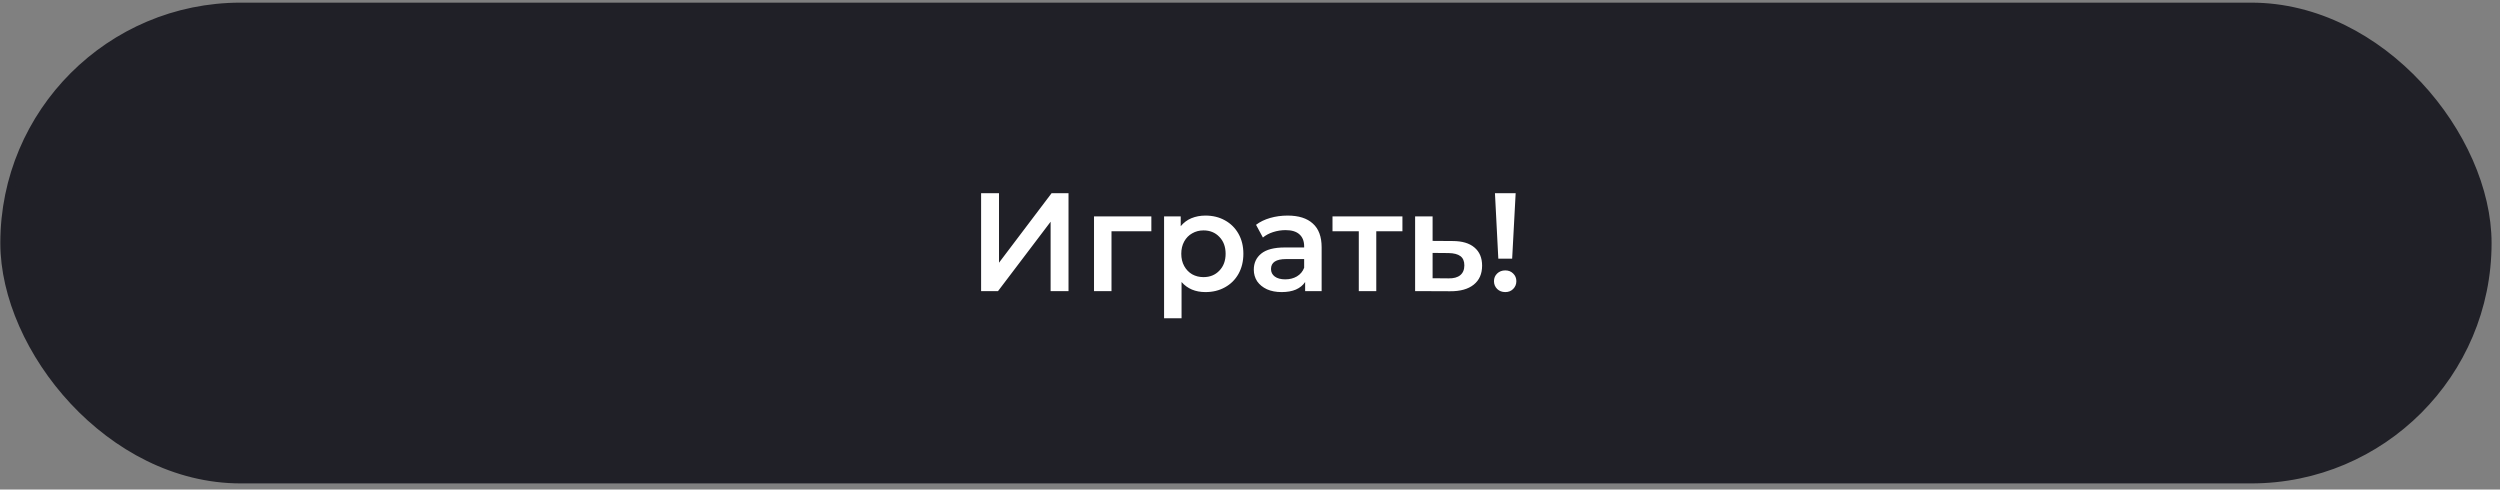 <svg width="286" height="56" viewBox="0 0 286 56" fill="none" xmlns="http://www.w3.org/2000/svg">
<rect x="0" y="0" width="286" height="56" fill="#808080" stroke="none"/>
<rect x="0.537" y="0.802" width="284" height="54" rx="27" fill="#202027"/>
<rect x="0.537" y="0.802" width="284" height="54" rx="27" stroke="#202027"/>
<path d="M112.238 22.102H114.286V30.054L120.302 22.102H122.238V33.302H120.19V25.366L114.174 33.302H112.238V22.102ZM131.715 26.454H127.155V33.302H125.155V24.758H131.715V26.454ZM137.906 24.662C138.738 24.662 139.48 24.843 140.13 25.206C140.792 25.569 141.309 26.081 141.682 26.742C142.056 27.403 142.242 28.166 142.242 29.03C142.242 29.894 142.056 30.662 141.682 31.334C141.309 31.995 140.792 32.507 140.13 32.87C139.48 33.233 138.738 33.414 137.906 33.414C136.754 33.414 135.842 33.03 135.17 32.262V36.406H133.17V24.758H135.074V25.878C135.405 25.473 135.81 25.169 136.29 24.966C136.781 24.763 137.32 24.662 137.906 24.662ZM137.682 31.702C138.418 31.702 139.021 31.457 139.49 30.966C139.97 30.475 140.21 29.83 140.21 29.03C140.21 28.23 139.97 27.585 139.49 27.094C139.021 26.603 138.418 26.358 137.682 26.358C137.202 26.358 136.77 26.47 136.386 26.694C136.002 26.907 135.698 27.217 135.474 27.622C135.25 28.027 135.138 28.497 135.138 29.03C135.138 29.563 135.25 30.033 135.474 30.438C135.698 30.843 136.002 31.158 136.386 31.382C136.77 31.595 137.202 31.702 137.682 31.702ZM147.307 24.662C148.566 24.662 149.526 24.966 150.187 25.574C150.859 26.171 151.195 27.078 151.195 28.294V33.302H149.307V32.262C149.062 32.635 148.71 32.923 148.251 33.126C147.803 33.318 147.259 33.414 146.619 33.414C145.979 33.414 145.419 33.307 144.939 33.094C144.459 32.87 144.086 32.566 143.819 32.182C143.563 31.787 143.435 31.345 143.435 30.854C143.435 30.086 143.718 29.473 144.283 29.014C144.859 28.545 145.761 28.31 146.987 28.31H149.195V28.182C149.195 27.585 149.014 27.126 148.651 26.806C148.299 26.486 147.771 26.326 147.067 26.326C146.587 26.326 146.113 26.401 145.643 26.55C145.185 26.699 144.795 26.907 144.475 27.174L143.691 25.718C144.139 25.377 144.678 25.115 145.307 24.934C145.937 24.753 146.603 24.662 147.307 24.662ZM147.035 31.958C147.537 31.958 147.979 31.846 148.363 31.622C148.758 31.387 149.035 31.057 149.195 30.63V29.638H147.131C145.979 29.638 145.403 30.017 145.403 30.774C145.403 31.137 145.547 31.425 145.835 31.638C146.123 31.851 146.523 31.958 147.035 31.958ZM160.438 26.454H157.446V33.302H155.446V26.454H152.438V24.758H160.438V26.454ZM166.177 27.574C167.265 27.574 168.097 27.819 168.673 28.31C169.26 28.801 169.553 29.494 169.553 30.39C169.553 31.329 169.233 32.054 168.593 32.566C167.953 33.078 167.052 33.329 165.889 33.318L161.889 33.302V24.758H163.889V27.558L166.177 27.574ZM165.713 31.846C166.3 31.857 166.748 31.734 167.057 31.478C167.366 31.222 167.521 30.849 167.521 30.358C167.521 29.878 167.372 29.526 167.073 29.302C166.774 29.078 166.321 28.961 165.713 28.95L163.889 28.934V31.83L165.713 31.846ZM171.023 22.102H173.391L172.991 29.59H171.407L171.023 22.102ZM172.207 33.414C171.833 33.414 171.524 33.297 171.279 33.062C171.033 32.817 170.911 32.518 170.911 32.166C170.911 31.814 171.033 31.521 171.279 31.286C171.524 31.051 171.833 30.934 172.207 30.934C172.569 30.934 172.868 31.051 173.103 31.286C173.348 31.521 173.471 31.814 173.471 32.166C173.471 32.518 173.348 32.817 173.103 33.062C172.868 33.297 172.569 33.414 172.207 33.414Z" fill="white"/>
</svg>

